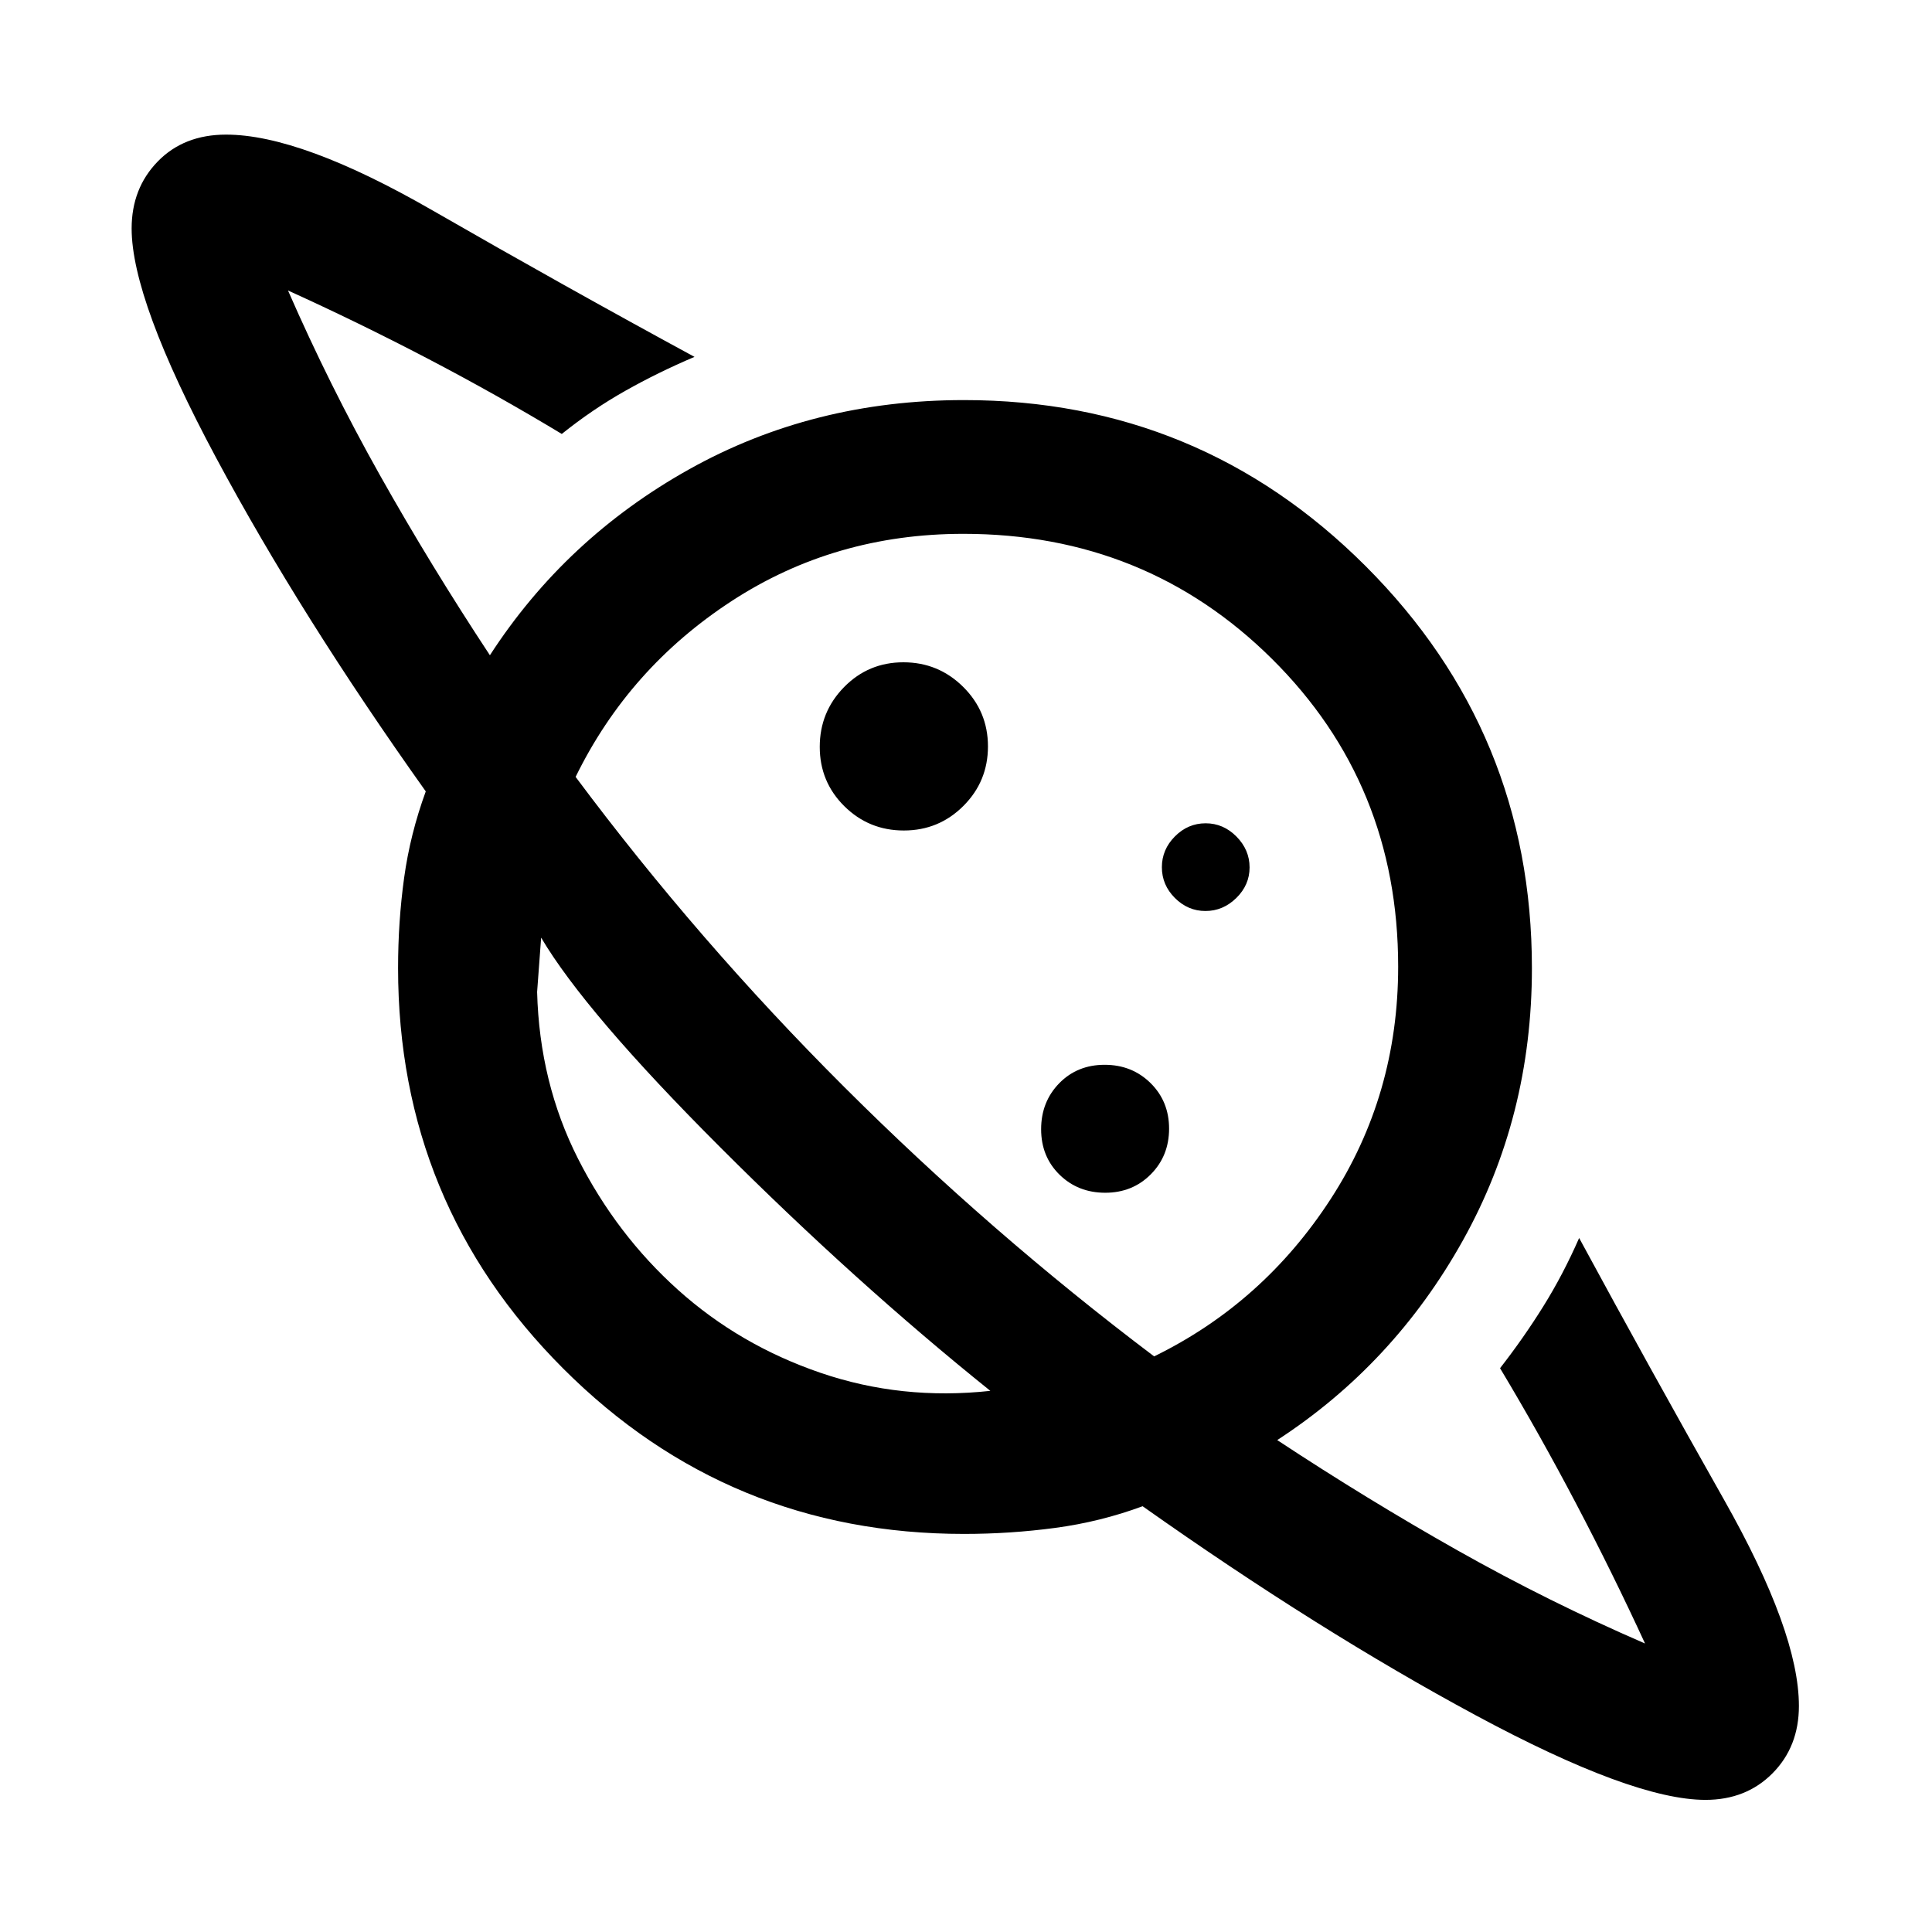 <svg xmlns="http://www.w3.org/2000/svg" height="48" viewBox="0 -960 960 960" width="48"><path d="M449.11-547.33q17.37 0 29.59-12.2 12.21-12.21 12.21-29.58 0-17.37-12.32-29.59-12.33-12.21-29.7-12.21-17.37 0-29.47 12.32-12.09 12.33-12.09 29.7 0 17.37 12.2 29.47 12.21 12.09 29.58 12.09ZM847.44-65.65q-36.07 0-114.06-41.98-77.99-41.98-165.62-103.93-21 7.76-43.39 10.76-22.4 3-45.37 3-116.99 0-199.09-82.11Q197.8-362.01 197.8-479q0-23 3-44.76 3-21.76 10.76-43-62.19-87.39-104.17-165.76-41.98-78.37-41.98-113.94 0-19.98 12.98-33.31 12.98-13.34 33.94-13.34 37.15 0 102.45 37.58 65.31 37.57 130.31 72.86-18.16 7.71-34.45 16.91-16.29 9.19-31.49 21.39-32.76-19.76-67.02-37.64t-69.02-33.64q20.56 47.08 45.68 91.78t54.64 89.46q37.68-58.16 99.14-92.47Q404.04-761.2 479-761.2q117.1 0 199.65 82.57 82.55 82.57 82.55 199.69 0 73.85-34.32 135.34-34.31 61.49-92.23 99.17 44.69 29.47 89.68 54.86 45 25.39 93.08 46.22-16-34.76-34.26-69.52-18.26-34.76-37.78-67.28 11.74-15.07 21.54-30.81 9.81-15.74 17.76-33.89 34.81 64.28 72 130.07 37.2 65.78 37.2 102.45 0 20.24-13.1 33.46-13.1 13.22-33.33 13.22ZM549.18-367.33q13.54 0 22.64-9.15 9.09-9.16 9.09-22.7t-9.2-22.64q-9.21-9.09-22.82-9.09t-22.59 9.2q-8.97 9.21-8.97 22.82t9.15 22.59q9.16 8.97 22.7 8.97Zm49.81-140q8.73 0 15.33-6.47 6.59-6.47 6.59-15.19 0-8.73-6.52-15.33-6.52-6.59-15.31-6.59-8.8 0-15.28 6.52-6.47 6.52-6.47 15.31 0 8.8 6.47 15.28 6.47 6.47 15.19 6.47Zm-106.9 238.44Q425-322.8 357.9-389.91q-67.11-67.1-89.01-104.18l-1 13.5-1 13.5q1.2 45.13 20.34 82.86t49.7 65.18q30.57 27.44 70.8 41.2 40.23 13.76 84.36 8.96Zm81.39-17.13q54.15-26.48 87.7-78.15 33.56-51.68 33.56-115.53 0-90.69-62.67-152.87-62.68-62.17-153.37-62.17-63.85 0-115.03 33.32-51.17 33.31-77.65 87.46 60.86 81.62 133.46 154.06 72.61 72.44 154 133.88Zm-194.61-92.09Zm110.89-112.65Z"/></svg>